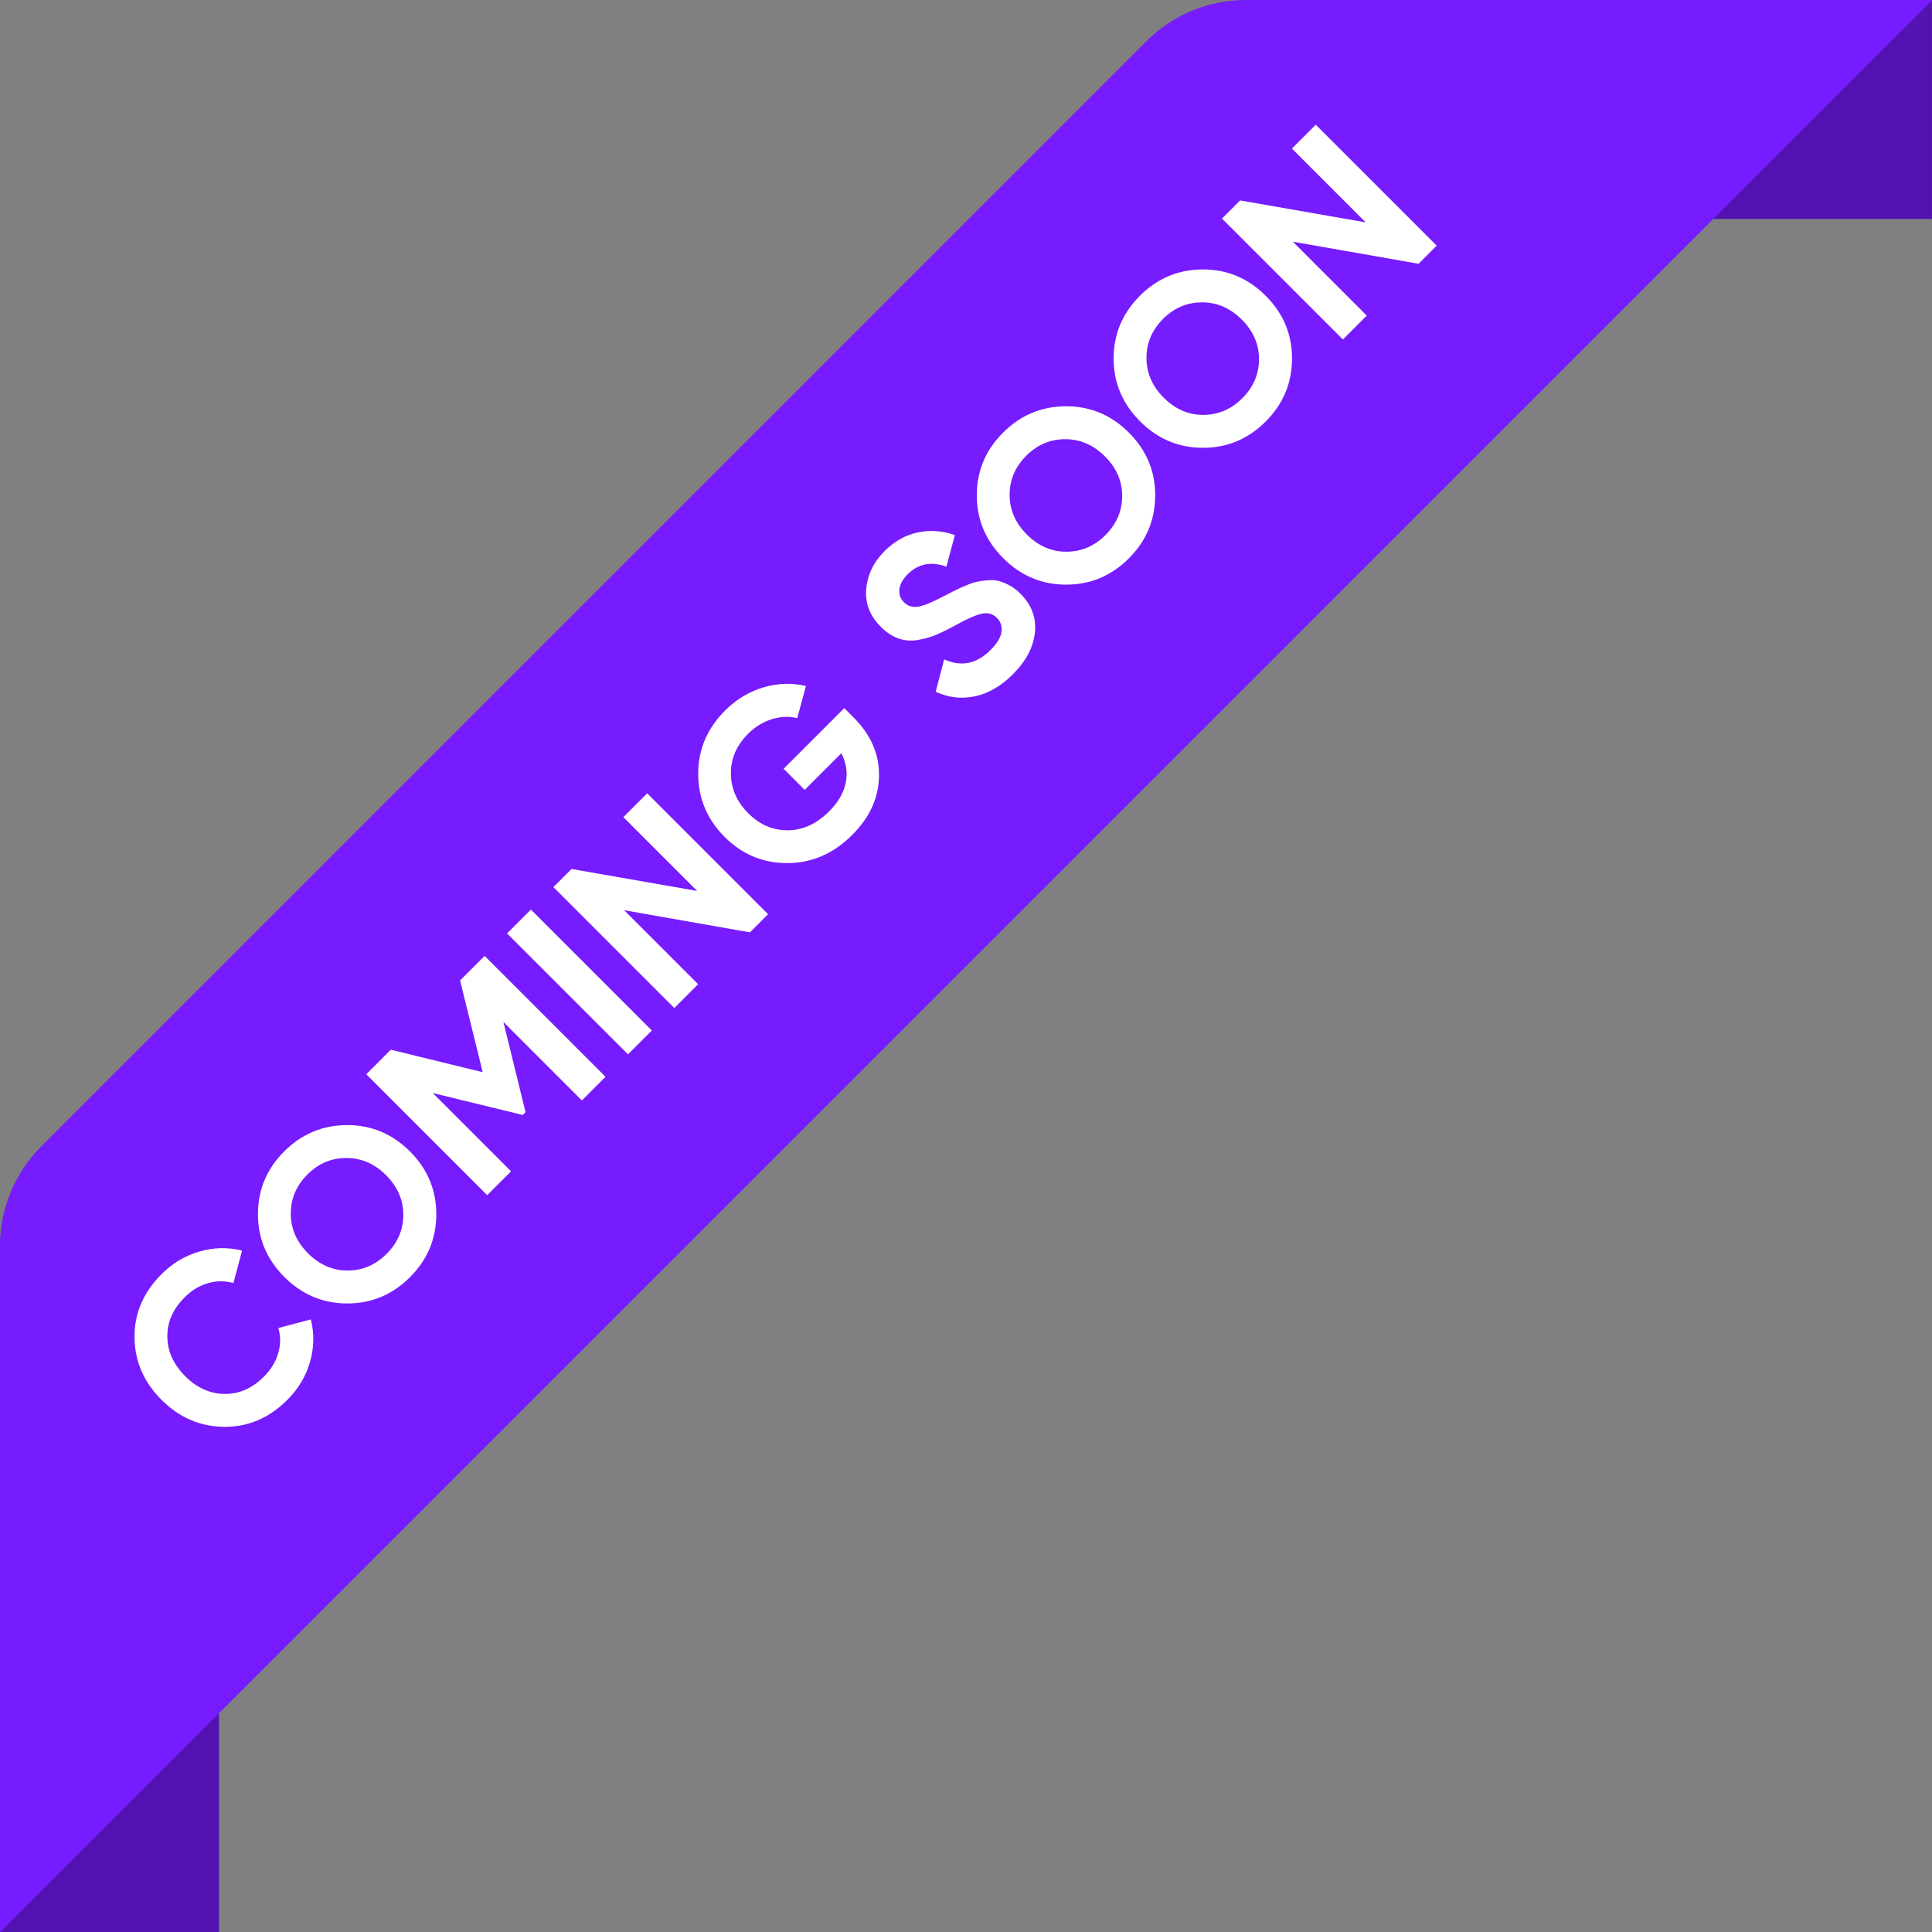 <?xml version="1.0" encoding="UTF-8"?><svg id="Layer_2" xmlns="http://www.w3.org/2000/svg" width="598.53" height="598.6" viewBox="0 0 598.53 598.6"><rect x="0" y="0" width="598.53" height="598.6" fill="#808080" stroke="none"/><g id="_Слой_1"><g><g><rect y="406.21" width="67.83" height="192.39" fill="#5213b0"/><rect x="406.13" width="192.39" height="67.83" fill="#5213b0"/><path d="M0,598.6L598.53,.08l-.08-.08h-212.48c-11.55,0-22.64,4.59-30.8,12.76L12.76,355.17c-8.17,8.17-12.76,19.25-12.76,30.8v212.63Z" fill="#761cfe"/></g><g><path d="M89.01,433.68c-5.64,5.64-12.17,8.42-19.59,8.35-7.42-.07-13.88-2.86-19.37-8.35-5.53-5.53-8.32-12-8.38-19.4-.05-7.4,2.74-13.92,8.38-19.56,3.39-3.39,7.31-5.73,11.77-7.01,4.46-1.28,8.85-1.37,13.17-.27l-2.68,10.06c-2.6-.75-5.24-.74-7.89,.03-2.66,.77-5.06,2.22-7.2,4.36-3.64,3.64-5.43,7.72-5.38,12.23,.05,4.51,1.9,8.59,5.54,12.23,3.6,3.6,7.66,5.43,12.18,5.49,4.51,.05,8.59-1.74,12.23-5.38,2.14-2.14,3.6-4.55,4.39-7.22,.79-2.68,.8-5.28,.05-7.82l10.06-2.67c1.11,4.32,1.03,8.7-.24,13.14-1.27,4.44-3.61,8.37-7.04,11.8Z" fill="#fff"/><path d="M135.17,376.22c-.02,7.55-2.74,14.03-8.16,19.45-5.42,5.42-11.9,8.14-19.43,8.14s-14.02-2.73-19.48-8.19c-5.46-5.46-8.19-11.95-8.19-19.48,0-7.53,2.71-14.01,8.13-19.43,5.42-5.42,11.91-8.14,19.45-8.16,7.55-.02,14.05,2.7,19.51,8.16,5.46,5.46,8.18,11.96,8.16,19.51Zm-27.46,17.39c4.62-.02,8.64-1.74,12.07-5.17,3.43-3.43,5.15-7.45,5.16-12.07,.02-4.62-1.76-8.71-5.32-12.28-3.57-3.57-7.67-5.35-12.31-5.35-4.64,0-8.67,1.71-12.09,5.14-3.43,3.43-5.14,7.46-5.14,12.09s1.78,8.74,5.35,12.31c3.57,3.57,7.66,5.34,12.28,5.33Z" fill="#fff"/><path d="M150.13,296.13l37.46,37.46-7.33,7.33-24.3-24.3,6.85,27.94-.86,.86-27.88-6.8,24.25,24.25-7.39,7.39-37.46-37.46,7.6-7.6,28.47,6.96-7.01-28.42,7.6-7.6Z" fill="#fff"/><path d="M157.09,289.17l7.39-7.39,37.46,37.46-7.39,7.39-37.46-37.46Z" fill="#fff"/><path d="M193.11,253.15l7.38-7.39,37.46,37.46-5.62,5.62-38.96-6.85,22.91,22.91-7.38,7.39-37.46-37.46,5.62-5.62,38.91,6.8-22.85-22.85Z" fill="#fff"/><path d="M261.56,219.38l2.89,2.89c5.35,5.35,7.98,11.4,7.87,18.14-.11,6.74-2.87,12.83-8.3,18.25-5.78,5.78-12.45,8.69-20.02,8.73-7.56,.03-14.06-2.66-19.48-8.08-5.46-5.46-8.2-11.96-8.22-19.51-.02-7.55,2.76-14.1,8.32-19.67,3.5-3.5,7.49-5.9,11.96-7.2,4.48-1.3,8.84-1.43,13.09-.4l-2.68,9.96c-2.42-.64-5.02-.54-7.79,.29-2.77,.84-5.26,2.36-7.47,4.58-3.57,3.57-5.33,7.67-5.3,12.31,.04,4.64,1.84,8.74,5.41,12.31,3.53,3.53,7.62,5.28,12.26,5.24,4.64-.04,8.88-1.98,12.74-5.83,2.86-2.85,4.59-5.85,5.19-8.99,.61-3.14,.14-6.15-1.39-9.05l-11.35,11.35-6.53-6.53,18.79-18.79Z" fill="#fff"/><path d="M313.85,208.84c-3.71,3.71-7.66,6-11.85,6.88-4.19,.88-8.23,.4-12.12-1.42l2.62-10.01c5.28,2.36,10.06,1.39,14.34-2.89,2.07-2.07,3.21-3.96,3.42-5.67,.21-1.71-.25-3.14-1.39-4.28-1.32-1.32-2.93-1.76-4.84-1.31-1.91,.45-4.81,1.76-8.7,3.93-2.18,1.18-4.09,2.1-5.75,2.76-1.66,.66-3.49,1.15-5.49,1.47-2,.32-3.94,.14-5.83-.53-1.89-.68-3.69-1.87-5.4-3.59-3.39-3.39-4.89-7.3-4.5-11.72,.39-4.42,2.28-8.33,5.67-11.72,3.03-3.03,6.44-4.96,10.22-5.78,3.78-.82,7.64-.55,11.56,.8l-2.62,9.79c-4.71-1.71-8.71-.93-11.99,2.35-1.53,1.53-2.39,3.09-2.57,4.66-.18,1.57,.29,2.91,1.39,4.01,1.18,1.18,2.62,1.64,4.33,1.39,1.71-.25,4.39-1.34,8.03-3.26,1.5-.78,2.64-1.37,3.43-1.77,.78-.39,1.89-.89,3.32-1.5,1.43-.61,2.59-1.01,3.5-1.2,.91-.2,2.03-.35,3.35-.46,1.32-.11,2.49-.03,3.5,.24,1.02,.27,2.12,.72,3.29,1.36,1.18,.64,2.3,1.5,3.37,2.57,3.46,3.46,4.95,7.47,4.47,12.02-.48,4.55-2.74,8.84-6.77,12.87Z" fill="#fff"/><path d="M357.87,153.53c-.02,7.55-2.74,14.03-8.16,19.45-5.42,5.42-11.9,8.14-19.43,8.14s-14.02-2.73-19.48-8.19c-5.46-5.46-8.19-11.95-8.19-19.48,0-7.53,2.71-14.01,8.14-19.43,5.42-5.42,11.91-8.14,19.46-8.16,7.54-.02,14.05,2.7,19.51,8.16,5.46,5.46,8.18,11.96,8.16,19.51Zm-27.46,17.39c4.62-.02,8.64-1.74,12.07-5.16,3.42-3.43,5.15-7.45,5.17-12.07,.02-4.62-1.76-8.72-5.33-12.28-3.57-3.57-7.67-5.35-12.31-5.35-4.64,0-8.67,1.71-12.09,5.14-3.42,3.42-5.14,7.46-5.14,12.09s1.78,8.74,5.35,12.31c3.57,3.57,7.66,5.34,12.28,5.32Z" fill="#fff"/><path d="M400.26,111.14c-.02,7.55-2.74,14.03-8.16,19.45-5.42,5.42-11.9,8.14-19.43,8.14-7.53,0-14.02-2.73-19.48-8.19-5.46-5.46-8.19-11.95-8.19-19.48s2.71-14,8.14-19.43c5.42-5.42,11.91-8.14,19.46-8.16,7.54-.02,14.05,2.7,19.51,8.16,5.46,5.46,8.18,11.96,8.16,19.51Zm-27.46,17.39c4.62-.02,8.64-1.74,12.07-5.16,3.43-3.43,5.15-7.45,5.17-12.07,.02-4.62-1.76-8.71-5.33-12.28-3.57-3.57-7.67-5.35-12.31-5.35s-8.67,1.71-12.09,5.14c-3.43,3.43-5.14,7.46-5.14,12.09s1.79,8.74,5.35,12.31c3.57,3.57,7.66,5.34,12.28,5.33Z" fill="#fff"/><path d="M400.23,46.03l7.39-7.39,37.46,37.46-5.62,5.62-38.96-6.85,22.91,22.91-7.39,7.39-37.46-37.46,5.62-5.62,38.91,6.8-22.85-22.85Z" fill="#fff"/></g></g></g></svg>